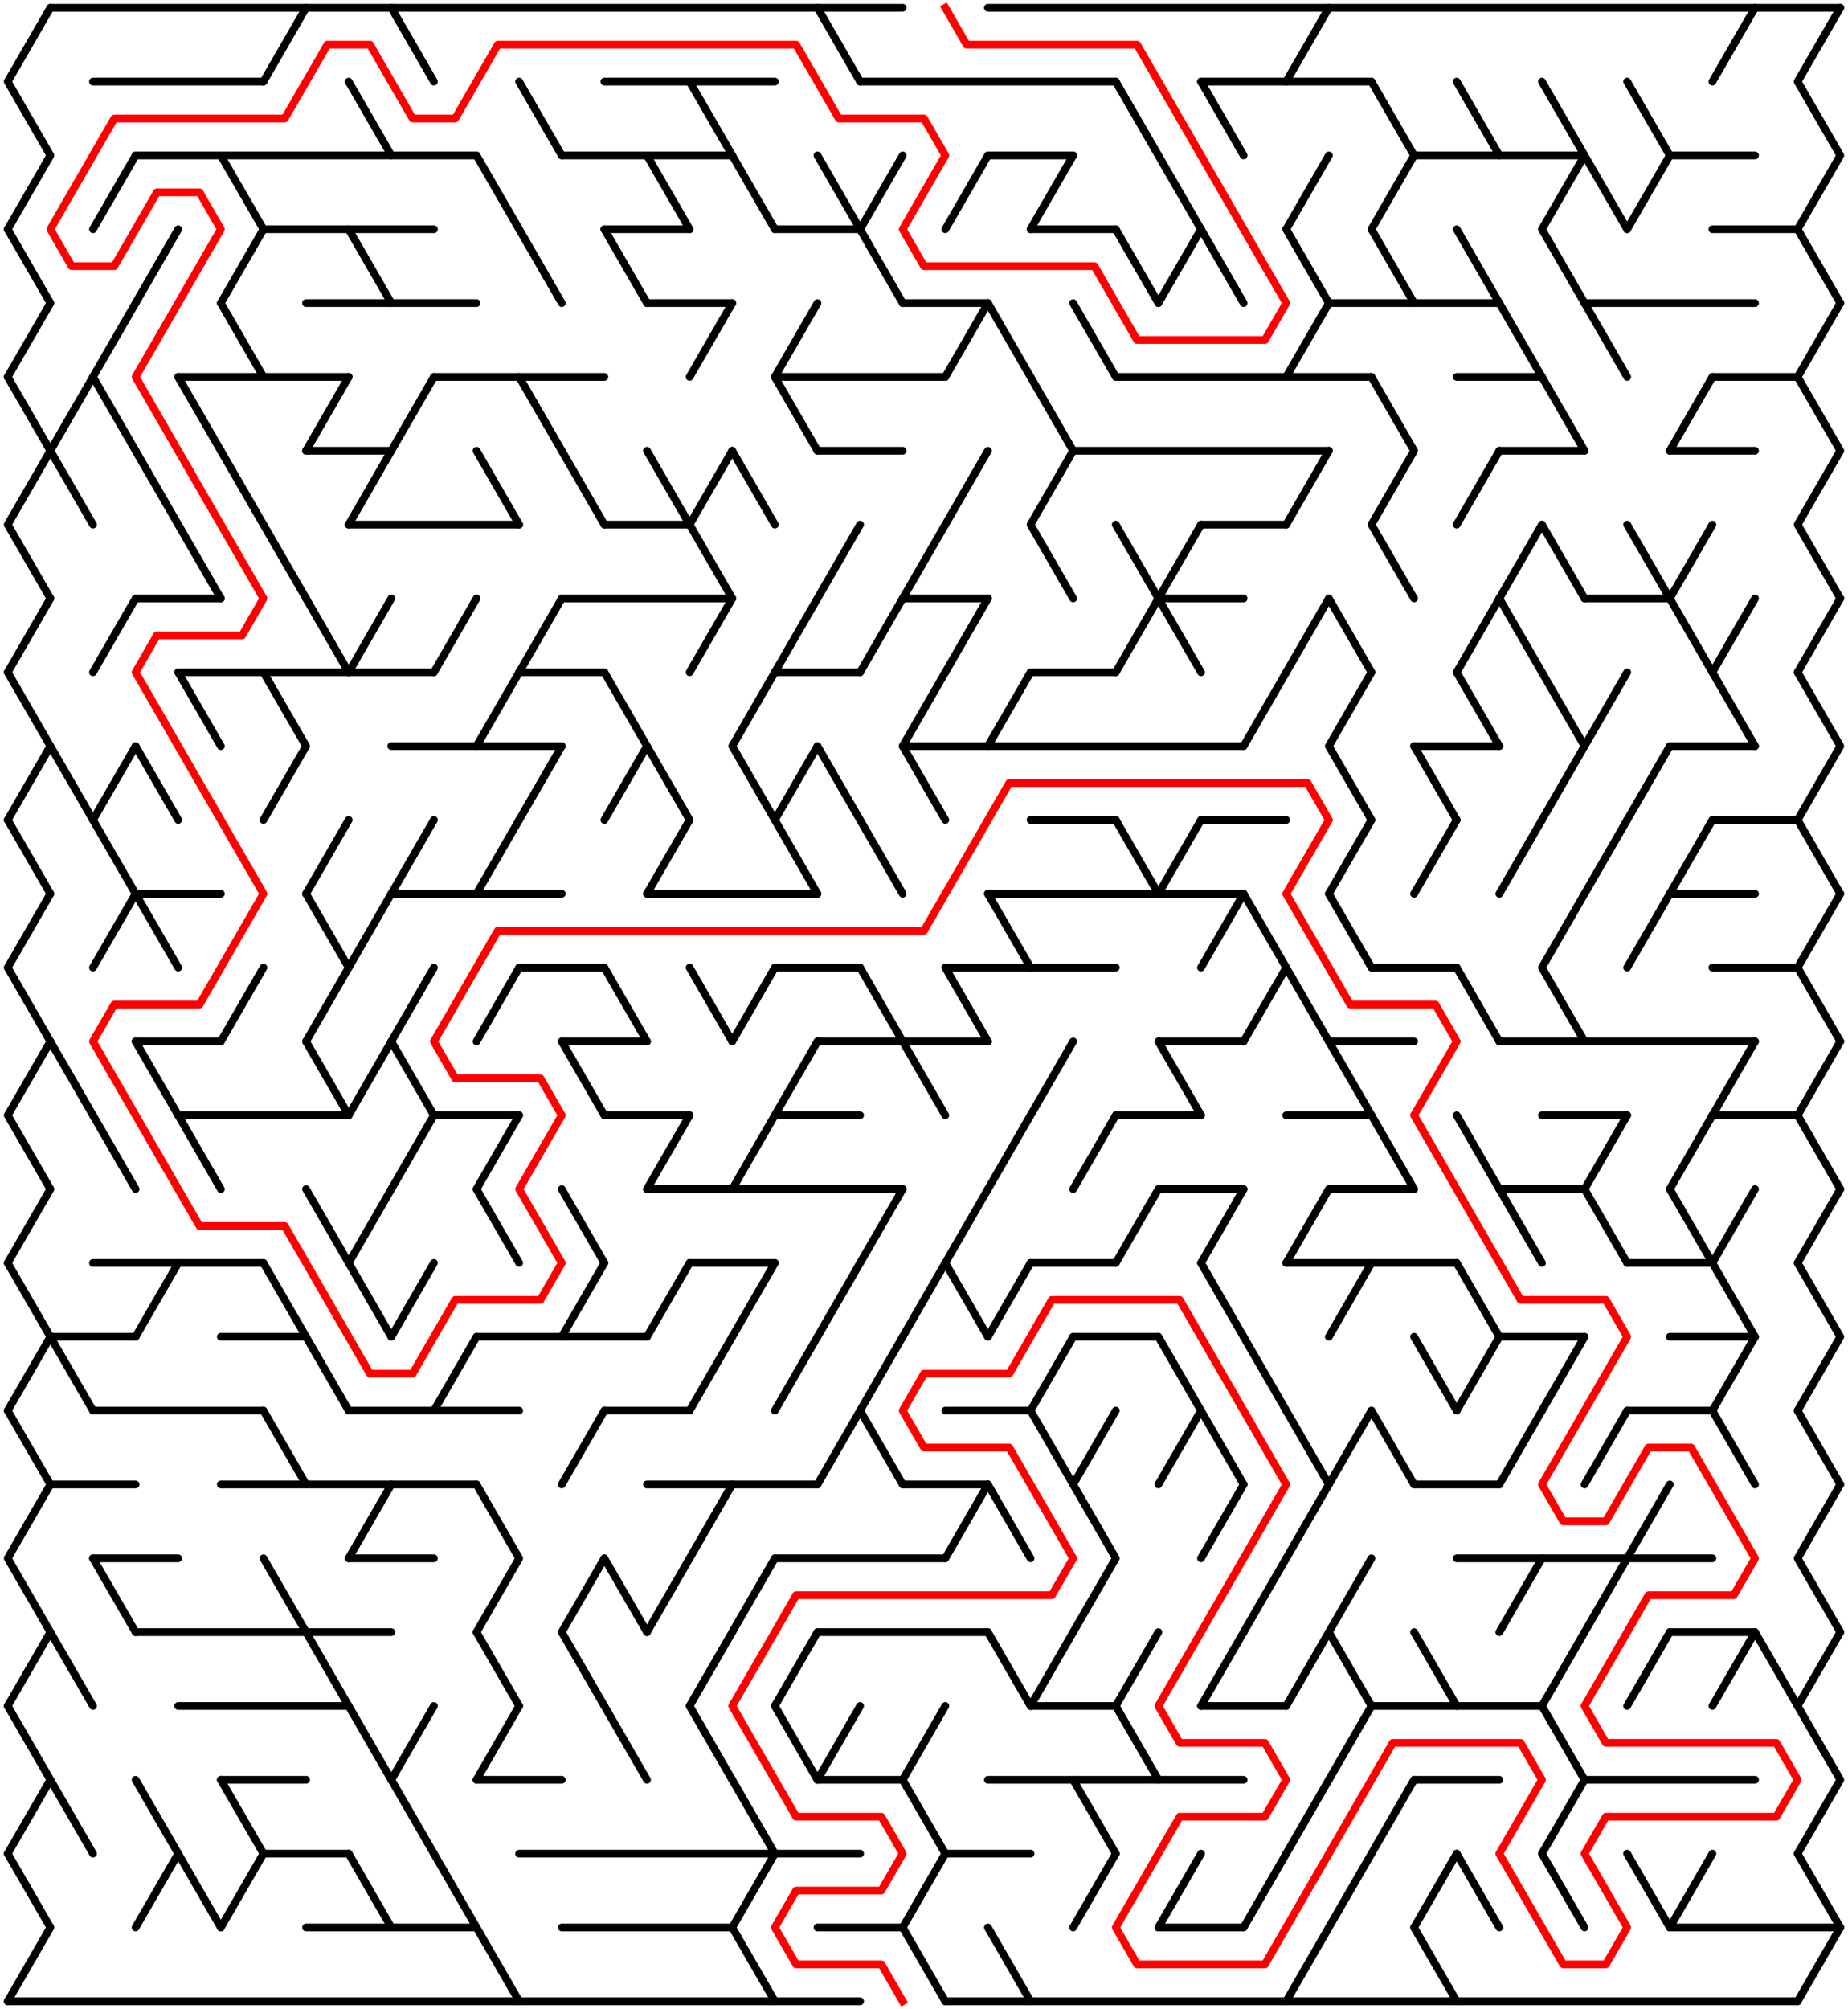 ﻿<?xml version="1.0" encoding="utf-8" standalone="no"?>
<!DOCTYPE svg PUBLIC "-//W3C//DTD SVG 1.1//EN" "http://www.w3.org/Graphics/SVG/1.1/DTD/svg11.dtd">
<svg width="477" height="518.419" version="1.1" xmlns="http://www.w3.org/2000/svg">
  <title>42 by 27 delta maze</title>
  <g fill="none" stroke="#000000" stroke-width="2" stroke-linecap="round" stroke-linejoin="round">
    <line x1="13" y1="2" x2="233" y2="2" />
    <line x1="255" y1="2" x2="475" y2="2" />
    <line x1="24" y1="21.053" x2="68" y2="21.053" />
    <line x1="156" y1="21.053" x2="200" y2="21.053" />
    <line x1="222" y1="21.053" x2="288" y2="21.053" />
    <line x1="310" y1="21.053" x2="354" y2="21.053" />
    <line x1="35" y1="40.105" x2="123" y2="40.105" />
    <line x1="145" y1="40.105" x2="189" y2="40.105" />
    <line x1="255" y1="40.105" x2="277" y2="40.105" />
    <line x1="365" y1="40.105" x2="409" y2="40.105" />
    <line x1="431" y1="40.105" x2="453" y2="40.105" />
    <line x1="68" y1="59.158" x2="112" y2="59.158" />
    <line x1="156" y1="59.158" x2="178" y2="59.158" />
    <line x1="200" y1="59.158" x2="222" y2="59.158" />
    <line x1="266" y1="59.158" x2="288" y2="59.158" />
    <line x1="442" y1="59.158" x2="464" y2="59.158" />
    <line x1="79" y1="78.21" x2="123" y2="78.21" />
    <line x1="167" y1="78.21" x2="189" y2="78.21" />
    <line x1="233" y1="78.21" x2="255" y2="78.21" />
    <line x1="343" y1="78.21" x2="387" y2="78.21" />
    <line x1="409" y1="78.21" x2="453" y2="78.21" />
    <line x1="46" y1="97.263" x2="90" y2="97.263" />
    <line x1="112" y1="97.263" x2="156" y2="97.263" />
    <line x1="200" y1="97.263" x2="244" y2="97.263" />
    <line x1="288" y1="97.263" x2="354" y2="97.263" />
    <line x1="376" y1="97.263" x2="398" y2="97.263" />
    <line x1="442" y1="97.263" x2="464" y2="97.263" />
    <line x1="79" y1="116.315" x2="101" y2="116.315" />
    <line x1="211" y1="116.315" x2="233" y2="116.315" />
    <line x1="277" y1="116.315" x2="343" y2="116.315" />
    <line x1="387" y1="116.315" x2="409" y2="116.315" />
    <line x1="431" y1="116.315" x2="453" y2="116.315" />
    <line x1="90" y1="135.368" x2="134" y2="135.368" />
    <line x1="156" y1="135.368" x2="178" y2="135.368" />
    <line x1="310" y1="135.368" x2="332" y2="135.368" />
    <line x1="35" y1="154.42" x2="57" y2="154.42" />
    <line x1="145" y1="154.42" x2="189" y2="154.42" />
    <line x1="233" y1="154.42" x2="255" y2="154.42" />
    <line x1="299" y1="154.42" x2="321" y2="154.42" />
    <line x1="409" y1="154.42" x2="431" y2="154.42" />
    <line x1="46" y1="173.473" x2="112" y2="173.473" />
    <line x1="134" y1="173.473" x2="156" y2="173.473" />
    <line x1="200" y1="173.473" x2="222" y2="173.473" />
    <line x1="266" y1="173.473" x2="288" y2="173.473" />
    <line x1="101" y1="192.526" x2="145" y2="192.526" />
    <line x1="233" y1="192.526" x2="321" y2="192.526" />
    <line x1="365" y1="192.526" x2="387" y2="192.526" />
    <line x1="431" y1="192.526" x2="453" y2="192.526" />
    <line x1="266" y1="211.578" x2="288" y2="211.578" />
    <line x1="310" y1="211.578" x2="332" y2="211.578" />
    <line x1="442" y1="211.578" x2="464" y2="211.578" />
    <line x1="35" y1="230.631" x2="57" y2="230.631" />
    <line x1="101" y1="230.631" x2="145" y2="230.631" />
    <line x1="167" y1="230.631" x2="211" y2="230.631" />
    <line x1="255" y1="230.631" x2="321" y2="230.631" />
    <line x1="431" y1="230.631" x2="453" y2="230.631" />
    <line x1="134" y1="249.683" x2="156" y2="249.683" />
    <line x1="200" y1="249.683" x2="222" y2="249.683" />
    <line x1="244" y1="249.683" x2="288" y2="249.683" />
    <line x1="354" y1="249.683" x2="376" y2="249.683" />
    <line x1="442" y1="249.683" x2="464" y2="249.683" />
    <line x1="35" y1="268.736" x2="57" y2="268.736" />
    <line x1="145" y1="268.736" x2="167" y2="268.736" />
    <line x1="211" y1="268.736" x2="255" y2="268.736" />
    <line x1="299" y1="268.736" x2="321" y2="268.736" />
    <line x1="343" y1="268.736" x2="365" y2="268.736" />
    <line x1="387" y1="268.736" x2="453" y2="268.736" />
    <line x1="46" y1="287.788" x2="90" y2="287.788" />
    <line x1="112" y1="287.788" x2="134" y2="287.788" />
    <line x1="156" y1="287.788" x2="178" y2="287.788" />
    <line x1="200" y1="287.788" x2="222" y2="287.788" />
    <line x1="288" y1="287.788" x2="310" y2="287.788" />
    <line x1="332" y1="287.788" x2="354" y2="287.788" />
    <line x1="398" y1="287.788" x2="420" y2="287.788" />
    <line x1="442" y1="287.788" x2="464" y2="287.788" />
    <line x1="167" y1="306.841" x2="233" y2="306.841" />
    <line x1="299" y1="306.841" x2="321" y2="306.841" />
    <line x1="343" y1="306.841" x2="365" y2="306.841" />
    <line x1="387" y1="306.841" x2="409" y2="306.841" />
    <line x1="24" y1="325.894" x2="68" y2="325.894" />
    <line x1="178" y1="325.894" x2="200" y2="325.894" />
    <line x1="266" y1="325.894" x2="288" y2="325.894" />
    <line x1="332" y1="325.894" x2="376" y2="325.894" />
    <line x1="420" y1="325.894" x2="442" y2="325.894" />
    <line x1="13" y1="344.946" x2="35" y2="344.946" />
    <line x1="57" y1="344.946" x2="79" y2="344.946" />
    <line x1="123" y1="344.946" x2="167" y2="344.946" />
    <line x1="277" y1="344.946" x2="299" y2="344.946" />
    <line x1="387" y1="344.946" x2="409" y2="344.946" />
    <line x1="431" y1="344.946" x2="453" y2="344.946" />
    <line x1="24" y1="363.999" x2="68" y2="363.999" />
    <line x1="90" y1="363.999" x2="134" y2="363.999" />
    <line x1="156" y1="363.999" x2="178" y2="363.999" />
    <line x1="244" y1="363.999" x2="266" y2="363.999" />
    <line x1="420" y1="363.999" x2="442" y2="363.999" />
    <line x1="13" y1="383.051" x2="35" y2="383.051" />
    <line x1="57" y1="383.051" x2="123" y2="383.051" />
    <line x1="167" y1="383.051" x2="211" y2="383.051" />
    <line x1="233" y1="383.051" x2="255" y2="383.051" />
    <line x1="365" y1="383.051" x2="387" y2="383.051" />
    <line x1="24" y1="402.104" x2="46" y2="402.104" />
    <line x1="90" y1="402.104" x2="112" y2="402.104" />
    <line x1="200" y1="402.104" x2="244" y2="402.104" />
    <line x1="376" y1="402.104" x2="442" y2="402.104" />
    <line x1="35" y1="421.156" x2="101" y2="421.156" />
    <line x1="211" y1="421.156" x2="255" y2="421.156" />
    <line x1="431" y1="421.156" x2="453" y2="421.156" />
    <line x1="46" y1="440.209" x2="90" y2="440.209" />
    <line x1="266" y1="440.209" x2="288" y2="440.209" />
    <line x1="310" y1="440.209" x2="332" y2="440.209" />
    <line x1="354" y1="440.209" x2="398" y2="440.209" />
    <line x1="57" y1="459.261" x2="79" y2="459.261" />
    <line x1="123" y1="459.261" x2="145" y2="459.261" />
    <line x1="211" y1="459.261" x2="233" y2="459.261" />
    <line x1="255" y1="459.261" x2="321" y2="459.261" />
    <line x1="365" y1="459.261" x2="387" y2="459.261" />
    <line x1="409" y1="459.261" x2="453" y2="459.261" />
    <line x1="68" y1="478.314" x2="90" y2="478.314" />
    <line x1="134" y1="478.314" x2="222" y2="478.314" />
    <line x1="244" y1="478.314" x2="266" y2="478.314" />
    <line x1="79" y1="497.367" x2="123" y2="497.367" />
    <line x1="145" y1="497.367" x2="189" y2="497.367" />
    <line x1="211" y1="497.367" x2="233" y2="497.367" />
    <line x1="299" y1="497.367" x2="321" y2="497.367" />
    <line x1="431" y1="497.367" x2="475" y2="497.367" />
    <line x1="2" y1="516.419" x2="222" y2="516.419" />
    <line x1="244" y1="516.419" x2="464" y2="516.419" />
    <polyline points="13,2 2,21.053 13,40.105 2,59.158" />
    <line x1="2" y1="59.158" x2="13" y2="78.21" />
    <line x1="13" y1="78.21" x2="2" y2="97.263" />
    <polyline points="2,97.263 13,116.315 2,135.368 13,154.42" />
    <line x1="13" y1="154.42" x2="2" y2="173.473" />
    <polyline points="2,173.473 13,192.526 2,211.578" />
    <line x1="2" y1="211.578" x2="13" y2="230.631" />
    <polyline points="13,230.631 2,249.683 13,268.736" />
    <polyline points="13,268.736 2,287.788 13,306.841" />
    <line x1="13" y1="306.841" x2="2" y2="325.894" />
    <polyline points="2,325.894 13,344.946 2,363.999" />
    <line x1="2" y1="363.999" x2="13" y2="383.051" />
    <polyline points="13,383.051 2,402.104 13,421.156" />
    <line x1="13" y1="421.156" x2="2" y2="440.209" />
    <polyline points="2,440.209 13,459.261 2,478.314" />
    <line x1="2" y1="478.314" x2="13" y2="497.367" />
    <line x1="13" y1="497.367" x2="2" y2="516.419" />
    <polyline points="24,97.263 13,116.315 24,135.368" />
    <line x1="13" y1="192.526" x2="24" y2="211.578" />
    <line x1="13" y1="268.736" x2="24" y2="287.788" />
    <line x1="13" y1="344.946" x2="24" y2="363.999" />
    <line x1="13" y1="421.156" x2="24" y2="440.209" />
    <line x1="13" y1="459.261" x2="24" y2="478.314" />
    <line x1="35" y1="40.105" x2="24" y2="59.158" />
    <line x1="35" y1="78.21" x2="24" y2="97.263" />
    <line x1="24" y1="97.263" x2="35" y2="116.315" />
    <line x1="35" y1="154.42" x2="24" y2="173.473" />
    <line x1="35" y1="192.526" x2="24" y2="211.578" />
    <line x1="24" y1="211.578" x2="35" y2="230.631" />
    <line x1="35" y1="230.631" x2="24" y2="249.683" />
    <line x1="24" y1="287.788" x2="35" y2="306.841" />
    <line x1="24" y1="402.104" x2="35" y2="421.156" />
    <line x1="46" y1="59.158" x2="35" y2="78.21" />
    <line x1="35" y1="116.315" x2="46" y2="135.368" />
    <line x1="35" y1="192.526" x2="46" y2="211.578" />
    <line x1="35" y1="230.631" x2="46" y2="249.683" />
    <line x1="35" y1="268.736" x2="46" y2="287.788" />
    <line x1="46" y1="325.894" x2="35" y2="344.946" />
    <line x1="35" y1="459.261" x2="46" y2="478.314" />
    <line x1="46" y1="478.314" x2="35" y2="497.367" />
    <line x1="46" y1="97.263" x2="57" y2="116.315" />
    <line x1="46" y1="135.368" x2="57" y2="154.42" />
    <line x1="46" y1="173.473" x2="57" y2="192.526" />
    <line x1="46" y1="287.788" x2="57" y2="306.841" />
    <line x1="46" y1="478.314" x2="57" y2="497.367" />
    <line x1="57" y1="40.105" x2="68" y2="59.158" />
    <line x1="68" y1="59.158" x2="57" y2="78.21" />
    <line x1="57" y1="78.21" x2="68" y2="97.263" />
    <line x1="57" y1="116.315" x2="68" y2="135.368" />
    <line x1="68" y1="249.683" x2="57" y2="268.736" />
    <line x1="57" y1="459.261" x2="68" y2="478.314" />
    <line x1="68" y1="478.314" x2="57" y2="497.367" />
    <line x1="79" y1="2" x2="68" y2="21.053" />
    <line x1="68" y1="135.368" x2="79" y2="154.42" />
    <polyline points="68,173.473 79,192.526 68,211.578" />
    <line x1="68" y1="325.894" x2="79" y2="344.946" />
    <line x1="68" y1="363.999" x2="79" y2="383.051" />
    <line x1="68" y1="402.104" x2="79" y2="421.156" />
    <line x1="90" y1="97.263" x2="79" y2="116.315" />
    <line x1="79" y1="154.42" x2="90" y2="173.473" />
    <line x1="90" y1="211.578" x2="79" y2="230.631" />
    <polyline points="79,230.631 90,249.683 79,268.736" />
    <line x1="79" y1="268.736" x2="90" y2="287.788" />
    <line x1="79" y1="306.841" x2="90" y2="325.894" />
    <line x1="79" y1="344.946" x2="90" y2="363.999" />
    <line x1="79" y1="421.156" x2="90" y2="440.209" />
    <line x1="90" y1="21.053" x2="101" y2="40.105" />
    <line x1="90" y1="59.158" x2="101" y2="78.21" />
    <line x1="101" y1="116.315" x2="90" y2="135.368" />
    <line x1="101" y1="154.42" x2="90" y2="173.473" />
    <line x1="101" y1="230.631" x2="90" y2="249.683" />
    <line x1="101" y1="268.736" x2="90" y2="287.788" />
    <line x1="101" y1="306.841" x2="90" y2="325.894" />
    <line x1="90" y1="325.894" x2="101" y2="344.946" />
    <line x1="101" y1="383.051" x2="90" y2="402.104" />
    <line x1="90" y1="440.209" x2="101" y2="459.261" />
    <line x1="90" y1="478.314" x2="101" y2="497.367" />
    <line x1="101" y1="2" x2="112" y2="21.053" />
    <line x1="112" y1="97.263" x2="101" y2="116.315" />
    <line x1="112" y1="211.578" x2="101" y2="230.631" />
    <line x1="112" y1="249.683" x2="101" y2="268.736" />
    <polyline points="101,268.736 112,287.788 101,306.841" />
    <line x1="112" y1="325.894" x2="101" y2="344.946" />
    <polyline points="112,440.209 101,459.261 112,478.314" />
    <line x1="123" y1="154.42" x2="112" y2="173.473" />
    <line x1="123" y1="344.946" x2="112" y2="363.999" />
    <line x1="112" y1="478.314" x2="123" y2="497.367" />
    <line x1="123" y1="40.105" x2="134" y2="59.158" />
    <line x1="123" y1="116.315" x2="134" y2="135.368" />
    <line x1="134" y1="173.473" x2="123" y2="192.526" />
    <line x1="134" y1="211.578" x2="123" y2="230.631" />
    <line x1="134" y1="249.683" x2="123" y2="268.736" />
    <line x1="134" y1="287.788" x2="123" y2="306.841" />
    <line x1="123" y1="306.841" x2="134" y2="325.894" />
    <polyline points="123,383.051 134,402.104 123,421.156" />
    <line x1="123" y1="421.156" x2="134" y2="440.209" />
    <line x1="134" y1="440.209" x2="123" y2="459.261" />
    <line x1="123" y1="497.367" x2="134" y2="516.419" />
    <line x1="134" y1="21.053" x2="145" y2="40.105" />
    <line x1="134" y1="59.158" x2="145" y2="78.21" />
    <line x1="134" y1="97.263" x2="145" y2="116.315" />
    <line x1="145" y1="154.42" x2="134" y2="173.473" />
    <line x1="145" y1="192.526" x2="134" y2="211.578" />
    <line x1="145" y1="116.315" x2="156" y2="135.368" />
    <line x1="145" y1="268.736" x2="156" y2="287.788" />
    <line x1="145" y1="306.841" x2="156" y2="325.894" />
    <line x1="156" y1="325.894" x2="145" y2="344.946" />
    <line x1="156" y1="363.999" x2="145" y2="383.051" />
    <line x1="156" y1="402.104" x2="145" y2="421.156" />
    <line x1="145" y1="421.156" x2="156" y2="440.209" />
    <line x1="156" y1="59.158" x2="167" y2="78.21" />
    <polyline points="156,173.473 167,192.526 156,211.578" />
    <line x1="156" y1="249.683" x2="167" y2="268.736" />
    <line x1="156" y1="402.104" x2="167" y2="421.156" />
    <line x1="156" y1="440.209" x2="167" y2="459.261" />
    <line x1="167" y1="40.105" x2="178" y2="59.158" />
    <line x1="167" y1="116.315" x2="178" y2="135.368" />
    <line x1="167" y1="192.526" x2="178" y2="211.578" />
    <line x1="178" y1="211.578" x2="167" y2="230.631" />
    <line x1="178" y1="287.788" x2="167" y2="306.841" />
    <line x1="178" y1="325.894" x2="167" y2="344.946" />
    <line x1="178" y1="402.104" x2="167" y2="421.156" />
    <line x1="178" y1="21.053" x2="189" y2="40.105" />
    <line x1="189" y1="78.21" x2="178" y2="97.263" />
    <polyline points="189,116.315 178,135.368 189,154.42" />
    <line x1="189" y1="154.42" x2="178" y2="173.473" />
    <line x1="178" y1="249.683" x2="189" y2="268.736" />
    <line x1="189" y1="344.946" x2="178" y2="363.999" />
    <line x1="189" y1="383.051" x2="178" y2="402.104" />
    <line x1="189" y1="421.156" x2="178" y2="440.209" />
    <line x1="178" y1="440.209" x2="189" y2="459.261" />
    <line x1="189" y1="40.105" x2="200" y2="59.158" />
    <line x1="189" y1="116.315" x2="200" y2="135.368" />
    <polyline points="200,173.473 189,192.526 200,211.578" />
    <line x1="200" y1="249.683" x2="189" y2="268.736" />
    <line x1="200" y1="287.788" x2="189" y2="306.841" />
    <line x1="200" y1="325.894" x2="189" y2="344.946" />
    <line x1="200" y1="402.104" x2="189" y2="421.156" />
    <line x1="189" y1="459.261" x2="200" y2="478.314" />
    <line x1="200" y1="478.314" x2="189" y2="497.367" />
    <line x1="189" y1="497.367" x2="200" y2="516.419" />
    <line x1="211" y1="78.21" x2="200" y2="97.263" />
    <line x1="200" y1="97.263" x2="211" y2="116.315" />
    <line x1="211" y1="154.42" x2="200" y2="173.473" />
    <line x1="211" y1="192.526" x2="200" y2="211.578" />
    <line x1="200" y1="211.578" x2="211" y2="230.631" />
    <line x1="211" y1="268.736" x2="200" y2="287.788" />
    <line x1="211" y1="344.946" x2="200" y2="363.999" />
    <line x1="211" y1="421.156" x2="200" y2="440.209" />
    <line x1="200" y1="440.209" x2="211" y2="459.261" />
    <line x1="211" y1="2" x2="222" y2="21.053" />
    <line x1="211" y1="40.105" x2="222" y2="59.158" />
    <line x1="222" y1="135.368" x2="211" y2="154.42" />
    <line x1="211" y1="192.526" x2="222" y2="211.578" />
    <line x1="222" y1="325.894" x2="211" y2="344.946" />
    <line x1="222" y1="363.999" x2="211" y2="383.051" />
    <line x1="222" y1="440.209" x2="211" y2="459.261" />
    <line x1="233" y1="40.105" x2="222" y2="59.158" />
    <line x1="222" y1="59.158" x2="233" y2="78.21" />
    <line x1="233" y1="154.42" x2="222" y2="173.473" />
    <line x1="222" y1="211.578" x2="233" y2="230.631" />
    <line x1="222" y1="249.683" x2="233" y2="268.736" />
    <line x1="233" y1="306.841" x2="222" y2="325.894" />
    <line x1="233" y1="344.946" x2="222" y2="363.999" />
    <line x1="222" y1="363.999" x2="233" y2="383.051" />
    <line x1="244" y1="135.368" x2="233" y2="154.42" />
    <polyline points="244,173.473 233,192.526 244,211.578" />
    <line x1="233" y1="268.736" x2="244" y2="287.788" />
    <line x1="244" y1="325.894" x2="233" y2="344.946" />
    <polyline points="244,440.209 233,459.261 244,478.314" />
    <line x1="244" y1="478.314" x2="233" y2="497.367" />
    <line x1="233" y1="497.367" x2="244" y2="516.419" />
    <line x1="255" y1="40.105" x2="244" y2="59.158" />
    <line x1="255" y1="78.21" x2="244" y2="97.263" />
    <line x1="255" y1="116.315" x2="244" y2="135.368" />
    <line x1="255" y1="154.42" x2="244" y2="173.473" />
    <line x1="244" y1="249.683" x2="255" y2="268.736" />
    <line x1="255" y1="306.841" x2="244" y2="325.894" />
    <line x1="244" y1="325.894" x2="255" y2="344.946" />
    <line x1="255" y1="383.051" x2="244" y2="402.104" />
    <line x1="255" y1="78.21" x2="266" y2="97.263" />
    <line x1="266" y1="173.473" x2="255" y2="192.526" />
    <line x1="255" y1="230.631" x2="266" y2="249.683" />
    <line x1="266" y1="287.788" x2="255" y2="306.841" />
    <line x1="266" y1="325.894" x2="255" y2="344.946" />
    <line x1="255" y1="383.051" x2="266" y2="402.104" />
    <line x1="255" y1="421.156" x2="266" y2="440.209" />
    <line x1="255" y1="497.367" x2="266" y2="516.419" />
    <line x1="277" y1="40.105" x2="266" y2="59.158" />
    <polyline points="266,97.263 277,116.315 266,135.368 277,154.42" />
    <line x1="277" y1="268.736" x2="266" y2="287.788" />
    <line x1="277" y1="344.946" x2="266" y2="363.999" />
    <line x1="266" y1="363.999" x2="277" y2="383.051" />
    <line x1="277" y1="421.156" x2="266" y2="440.209" />
    <line x1="277" y1="78.21" x2="288" y2="97.263" />
    <line x1="288" y1="287.788" x2="277" y2="306.841" />
    <line x1="288" y1="363.999" x2="277" y2="383.051" />
    <polyline points="277,383.051 288,402.104 277,421.156" />
    <line x1="277" y1="459.261" x2="288" y2="478.314" />
    <line x1="288" y1="478.314" x2="277" y2="497.367" />
    <line x1="288" y1="21.053" x2="299" y2="40.105" />
    <line x1="288" y1="59.158" x2="299" y2="78.21" />
    <line x1="288" y1="135.368" x2="299" y2="154.42" />
    <line x1="299" y1="154.42" x2="288" y2="173.473" />
    <line x1="288" y1="211.578" x2="299" y2="230.631" />
    <line x1="299" y1="306.841" x2="288" y2="325.894" />
    <line x1="299" y1="421.156" x2="288" y2="440.209" />
    <line x1="288" y1="440.209" x2="299" y2="459.261" />
    <line x1="299" y1="40.105" x2="310" y2="59.158" />
    <line x1="310" y1="59.158" x2="299" y2="78.21" />
    <line x1="310" y1="135.368" x2="299" y2="154.42" />
    <line x1="299" y1="154.42" x2="310" y2="173.473" />
    <line x1="310" y1="211.578" x2="299" y2="230.631" />
    <line x1="299" y1="268.736" x2="310" y2="287.788" />
    <line x1="299" y1="344.946" x2="310" y2="363.999" />
    <line x1="310" y1="363.999" x2="299" y2="383.051" />
    <line x1="310" y1="478.314" x2="299" y2="497.367" />
    <line x1="310" y1="21.053" x2="321" y2="40.105" />
    <line x1="310" y1="59.158" x2="321" y2="78.21" />
    <line x1="321" y1="230.631" x2="310" y2="249.683" />
    <line x1="321" y1="306.841" x2="310" y2="325.894" />
    <line x1="310" y1="325.894" x2="321" y2="344.946" />
    <line x1="310" y1="363.999" x2="321" y2="383.051" />
    <line x1="321" y1="383.051" x2="310" y2="402.104" />
    <line x1="321" y1="421.156" x2="310" y2="440.209" />
    <line x1="332" y1="173.473" x2="321" y2="192.526" />
    <polyline points="321,230.631 332,249.683 321,268.736" />
    <line x1="321" y1="344.946" x2="332" y2="363.999" />
    <line x1="332" y1="402.104" x2="321" y2="421.156" />
    <line x1="332" y1="478.314" x2="321" y2="497.367" />
    <line x1="343" y1="2" x2="332" y2="21.053" />
    <line x1="343" y1="40.105" x2="332" y2="59.158" />
    <line x1="332" y1="59.158" x2="343" y2="78.21" />
    <line x1="343" y1="78.21" x2="332" y2="97.263" />
    <line x1="343" y1="116.315" x2="332" y2="135.368" />
    <line x1="343" y1="154.42" x2="332" y2="173.473" />
    <line x1="332" y1="249.683" x2="343" y2="268.736" />
    <line x1="343" y1="306.841" x2="332" y2="325.894" />
    <line x1="332" y1="363.999" x2="343" y2="383.051" />
    <line x1="343" y1="383.051" x2="332" y2="402.104" />
    <line x1="343" y1="421.156" x2="332" y2="440.209" />
    <line x1="343" y1="459.261" x2="332" y2="478.314" />
    <line x1="343" y1="497.367" x2="332" y2="516.419" />
    <line x1="343" y1="154.42" x2="354" y2="173.473" />
    <polyline points="354,173.473 343,192.526 354,211.578" />
    <line x1="354" y1="211.578" x2="343" y2="230.631" />
    <line x1="343" y1="230.631" x2="354" y2="249.683" />
    <line x1="343" y1="268.736" x2="354" y2="287.788" />
    <line x1="354" y1="325.894" x2="343" y2="344.946" />
    <line x1="354" y1="363.999" x2="343" y2="383.051" />
    <line x1="354" y1="402.104" x2="343" y2="421.156" />
    <line x1="343" y1="421.156" x2="354" y2="440.209" />
    <line x1="354" y1="440.209" x2="343" y2="459.261" />
    <line x1="354" y1="478.314" x2="343" y2="497.367" />
    <polyline points="354,21.053 365,40.105 354,59.158" />
    <line x1="354" y1="59.158" x2="365" y2="78.21" />
    <polyline points="354,97.263 365,116.315 354,135.368 365,154.42" />
    <line x1="354" y1="287.788" x2="365" y2="306.841" />
    <line x1="354" y1="363.999" x2="365" y2="383.051" />
    <line x1="365" y1="459.261" x2="354" y2="478.314" />
    <line x1="365" y1="192.526" x2="376" y2="211.578" />
    <line x1="376" y1="211.578" x2="365" y2="230.631" />
    <line x1="365" y1="344.946" x2="376" y2="363.999" />
    <line x1="365" y1="421.156" x2="376" y2="440.209" />
    <line x1="376" y1="478.314" x2="365" y2="497.367" />
    <line x1="365" y1="497.367" x2="376" y2="516.419" />
    <line x1="376" y1="21.053" x2="387" y2="40.105" />
    <line x1="376" y1="59.158" x2="387" y2="78.21" />
    <line x1="387" y1="116.315" x2="376" y2="135.368" />
    <line x1="387" y1="154.42" x2="376" y2="173.473" />
    <line x1="376" y1="173.473" x2="387" y2="192.526" />
    <line x1="376" y1="249.683" x2="387" y2="268.736" />
    <line x1="376" y1="287.788" x2="387" y2="306.841" />
    <polyline points="376,325.894 387,344.946 376,363.999" />
    <line x1="376" y1="478.314" x2="387" y2="497.367" />
    <line x1="387" y1="78.21" x2="398" y2="97.263" />
    <line x1="398" y1="135.368" x2="387" y2="154.42" />
    <line x1="387" y1="154.42" x2="398" y2="173.473" />
    <line x1="398" y1="211.578" x2="387" y2="230.631" />
    <line x1="387" y1="306.841" x2="398" y2="325.894" />
    <line x1="398" y1="363.999" x2="387" y2="383.051" />
    <line x1="398" y1="402.104" x2="387" y2="421.156" />
    <polyline points="398,21.053 409,40.105 398,59.158" />
    <line x1="398" y1="59.158" x2="409" y2="78.21" />
    <line x1="398" y1="97.263" x2="409" y2="116.315" />
    <line x1="398" y1="135.368" x2="409" y2="154.42" />
    <polyline points="398,173.473 409,192.526 398,211.578" />
    <polyline points="409,230.631 398,249.683 409,268.736" />
    <line x1="409" y1="344.946" x2="398" y2="363.999" />
    <line x1="409" y1="421.156" x2="398" y2="440.209" />
    <polyline points="398,440.209 409,459.261 398,478.314" />
    <line x1="398" y1="478.314" x2="409" y2="497.367" />
    <line x1="409" y1="40.105" x2="420" y2="59.158" />
    <line x1="409" y1="78.21" x2="420" y2="97.263" />
    <line x1="420" y1="173.473" x2="409" y2="192.526" />
    <line x1="420" y1="211.578" x2="409" y2="230.631" />
    <line x1="420" y1="287.788" x2="409" y2="306.841" />
    <line x1="409" y1="306.841" x2="420" y2="325.894" />
    <line x1="420" y1="363.999" x2="409" y2="383.051" />
    <line x1="420" y1="402.104" x2="409" y2="421.156" />
    <polyline points="420,21.053 431,40.105 420,59.158" />
    <line x1="420" y1="135.368" x2="431" y2="154.42" />
    <line x1="431" y1="192.526" x2="420" y2="211.578" />
    <line x1="431" y1="230.631" x2="420" y2="249.683" />
    <line x1="431" y1="383.051" x2="420" y2="402.104" />
    <line x1="431" y1="421.156" x2="420" y2="440.209" />
    <line x1="420" y1="478.314" x2="431" y2="497.367" />
    <line x1="442" y1="97.263" x2="431" y2="116.315" />
    <line x1="442" y1="135.368" x2="431" y2="154.42" />
    <line x1="431" y1="154.42" x2="442" y2="173.473" />
    <line x1="442" y1="211.578" x2="431" y2="230.631" />
    <line x1="442" y1="287.788" x2="431" y2="306.841" />
    <line x1="431" y1="306.841" x2="442" y2="325.894" />
    <line x1="442" y1="478.314" x2="431" y2="497.367" />
    <line x1="453" y1="2" x2="442" y2="21.053" />
    <line x1="453" y1="154.42" x2="442" y2="173.473" />
    <line x1="442" y1="173.473" x2="453" y2="192.526" />
    <line x1="453" y1="268.736" x2="442" y2="287.788" />
    <line x1="453" y1="306.841" x2="442" y2="325.894" />
    <polyline points="442,325.894 453,344.946 442,363.999" />
    <line x1="442" y1="363.999" x2="453" y2="383.051" />
    <polyline points="442,440.209 453,421.156 464,440.209" />
    <polyline points="475,2 464,21.053 475,40.105 464,59.158" />
    <line x1="464" y1="59.158" x2="475" y2="78.21" />
    <line x1="475" y1="78.21" x2="464" y2="97.263" />
    <polyline points="464,97.263 475,116.315 464,135.368 475,154.42" />
    <line x1="475" y1="154.42" x2="464" y2="173.473" />
    <polyline points="464,173.473 475,192.526 464,211.578" />
    <line x1="464" y1="211.578" x2="475" y2="230.631" />
    <polyline points="475,230.631 464,249.683 475,268.736" />
    <polyline points="475,268.736 464,287.788 475,306.841" />
    <line x1="475" y1="306.841" x2="464" y2="325.894" />
    <polyline points="464,325.894 475,344.946 464,363.999" />
    <line x1="464" y1="363.999" x2="475" y2="383.051" />
    <polyline points="475,383.051 464,402.104 475,421.156" />
    <line x1="475" y1="421.156" x2="464" y2="440.209" />
    <polyline points="464,440.209 475,459.261 464,478.314" />
    <line x1="464" y1="478.314" x2="475" y2="497.367" />
    <line x1="475" y1="497.367" x2="464" y2="516.419" />
  </g>
  <polyline fill="none" stroke="#ff0000" stroke-width="2" stroke-linecap="square" stroke-linejoin="round" points="244,2 249.5,11.526 293.5,11.526 332,78.21 326.5,87.737 293.5,87.737 282.5,68.684 238.5,68.684 233,59.158 244,40.105 238.5,30.579 216.5,30.579 205.5,11.526 128.5,11.526 117.5,30.579 106.5,30.579 95.5,11.526 84.5,11.526 73.5,30.579 29.5,30.579 13,59.158 18.5,68.684 29.5,68.684 40.5,49.631 51.5,49.631 57,59.158 35,97.263 68,154.42 62.5,163.947 40.5,163.947 35,173.473 68,230.631 51.5,259.21 29.5,259.21 24,268.736 51.5,316.367 73.5,316.367 95.5,354.472 106.5,354.472 117.5,335.42 139.5,335.42 145,325.894 134,306.841 145,287.788 139.5,278.262 117.5,278.262 112,268.736 128.5,240.157 238.5,240.157 260.5,202.052 337.5,202.052 343,211.578 332,230.631 348.5,259.21 370.5,259.21 376,268.736 365,287.788 392.5,335.42 414.5,335.42 420,344.946 398,383.051 403.5,392.577 414.5,392.577 425.5,373.525 436.5,373.525 453,402.104 447.5,411.63 425.5,411.63 409,440.209 414.5,449.735 458.5,449.735 464,459.261 458.5,468.788 414.5,468.788 409,478.314 420,497.367 414.5,506.893 403.5,506.893 387,478.314 398,459.261 392.5,449.735 359.5,449.735 326.5,506.893 293.5,506.893 288,497.367 304.5,468.788 326.5,468.788 332,459.261 326.5,449.735 304.5,449.735 299,440.209 332,383.051 304.5,335.42 271.5,335.42 260.5,354.472 238.5,354.472 233,363.999 238.5,373.525 260.5,373.525 277,402.104 271.5,411.63 205.5,411.63 189,440.209 205.5,468.788 227.5,468.788 233,478.314 227.5,487.84 205.5,487.84 200,497.367 205.5,506.893 227.5,506.893 233,516.419" />
  <type>Rectangular</type>
</svg>